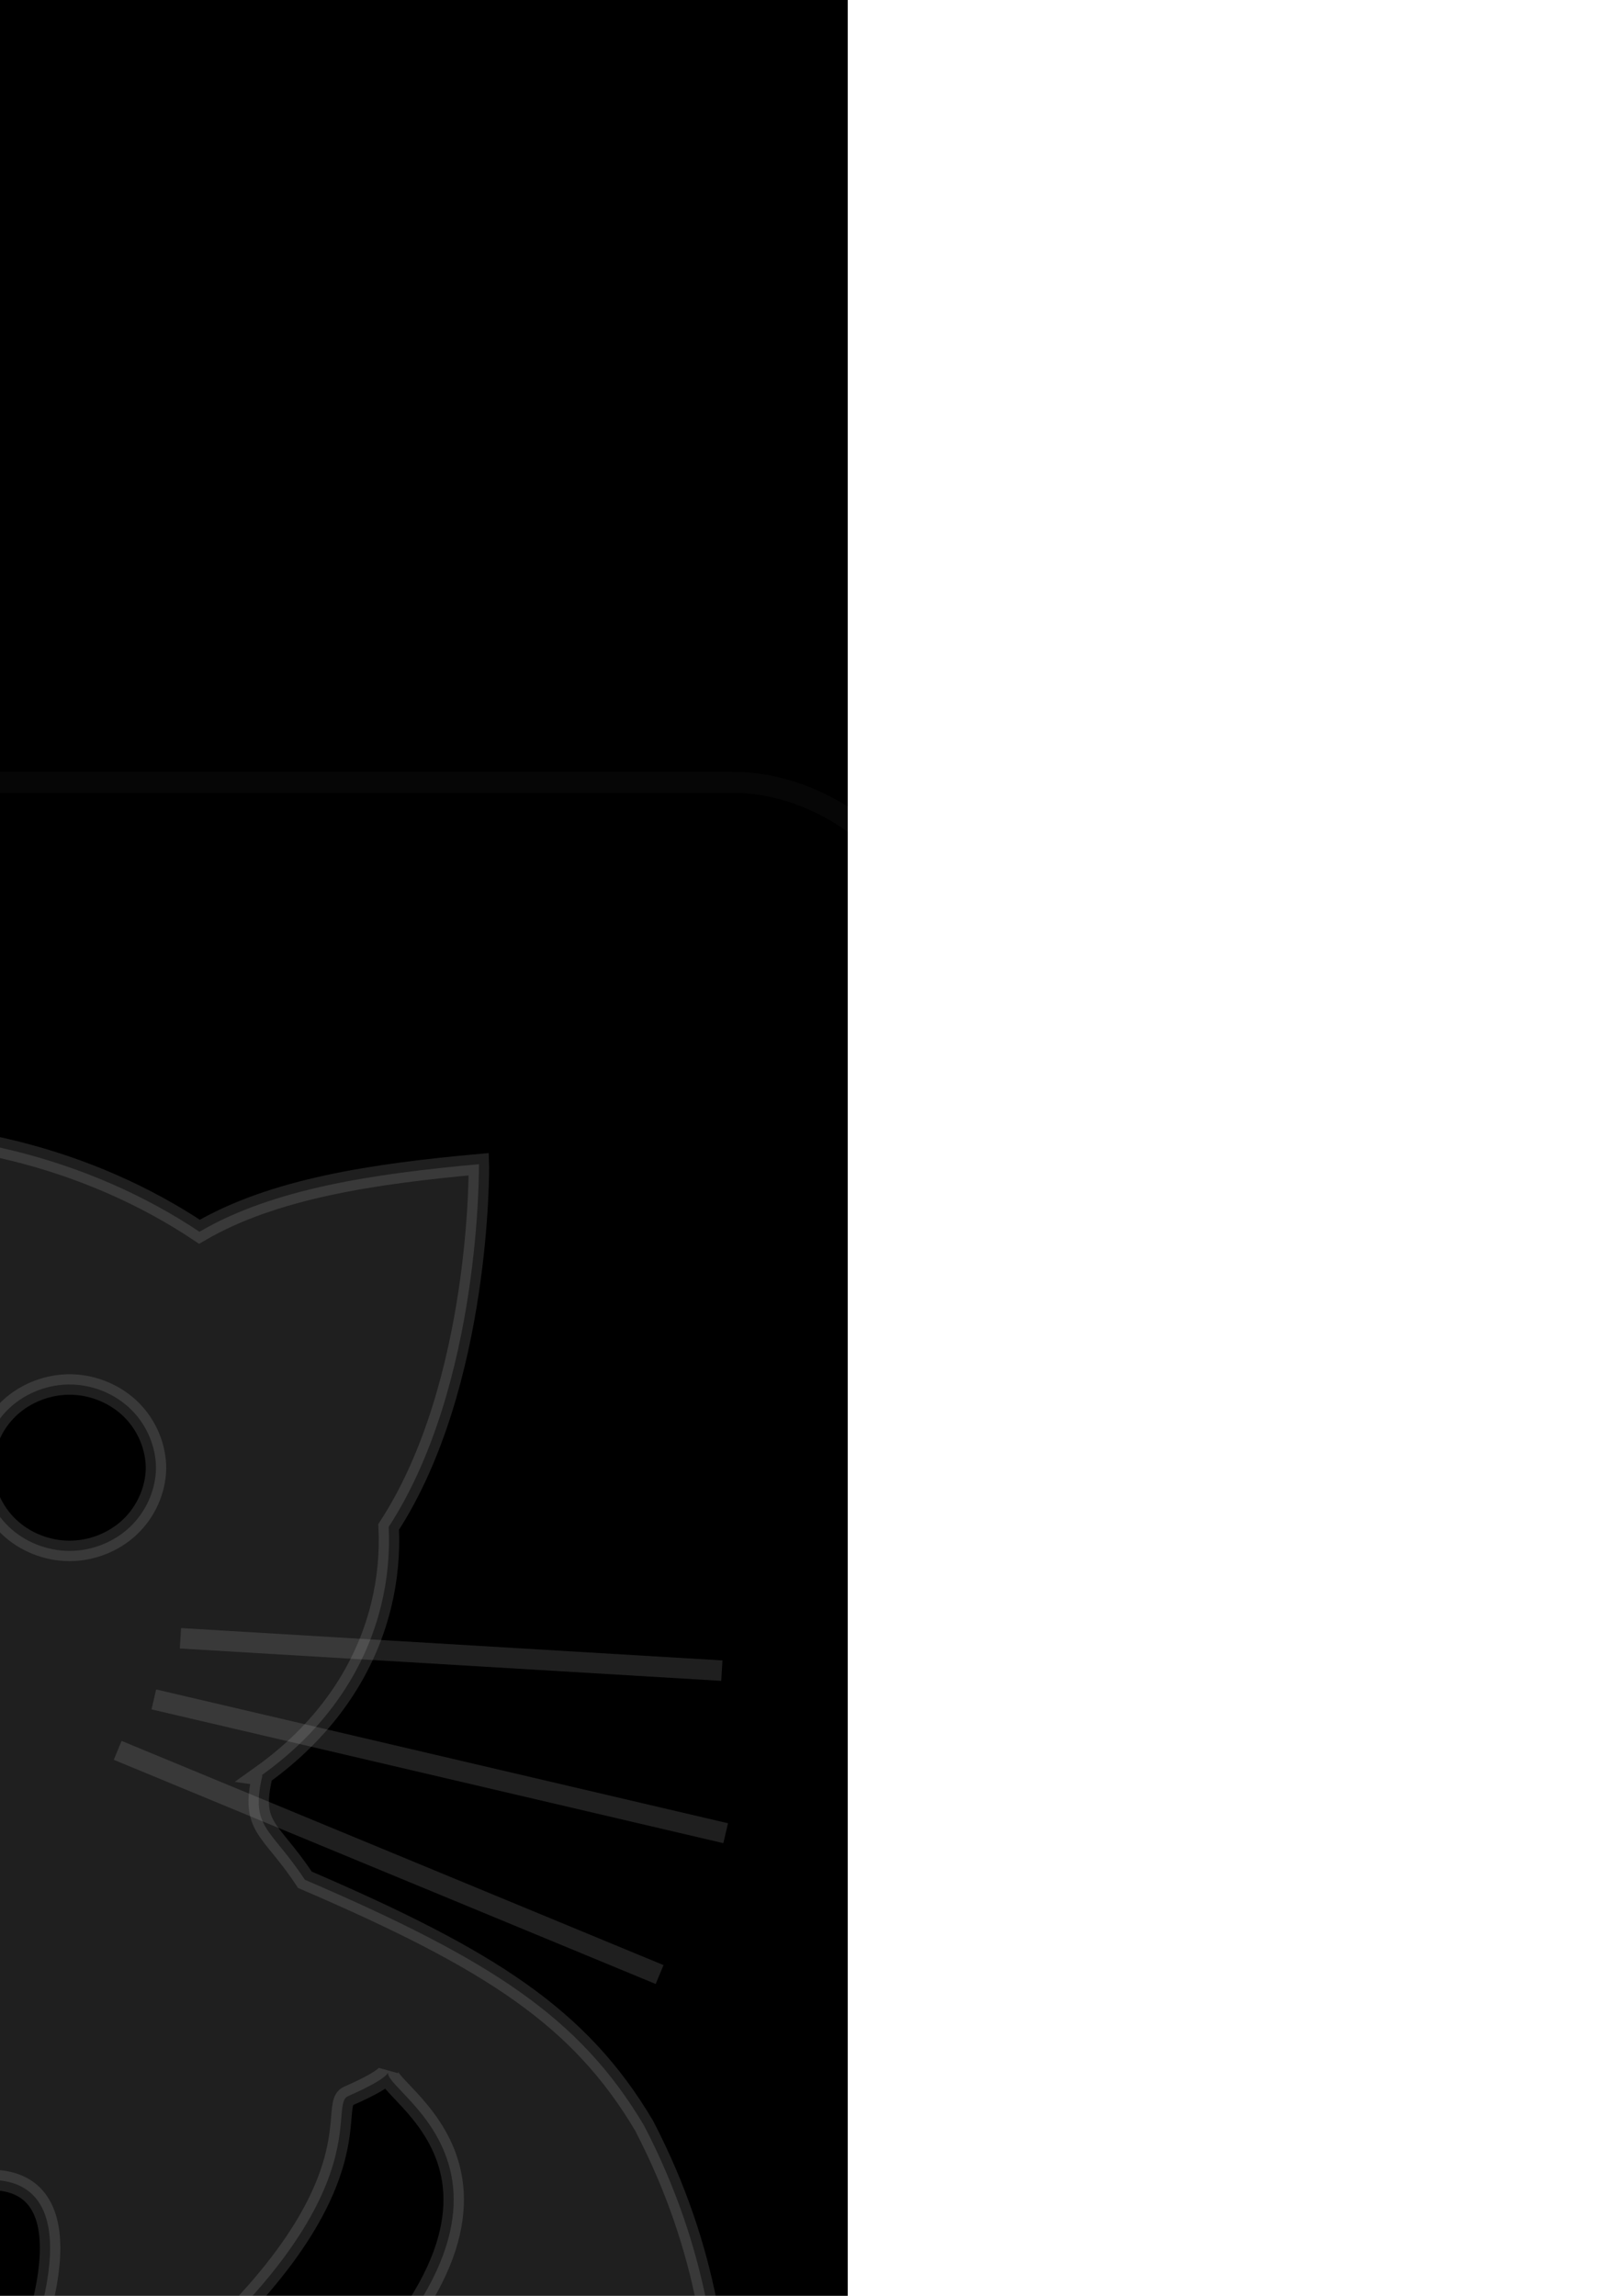 <?xml version="1.0" encoding="UTF-8" standalone="no"?>
<!-- Created with Inkscape (http://www.inkscape.org/) -->

<svg
   xmlns:dc="http://purl.org/dc/elements/1.1/"
   xmlns:cc="http://creativecommons.org/ns#"
   xmlns:rdf="http://www.w3.org/1999/02/22-rdf-syntax-ns#"
   xmlns:svg="http://www.w3.org/2000/svg"
   xmlns="http://www.w3.org/2000/svg"
   xmlns:sodipodi="http://sodipodi.sourceforge.net/DTD/sodipodi-0.dtd"
   xmlns:inkscape="http://www.inkscape.org/namespaces/inkscape"
   version="1.0"
   width="210mm"
   height="297mm"
   id="svg2"
   inkscape:version="0.48.1 "
   sodipodi:docname="ася.svg">
  <sodipodi:namedview
     pagecolor="#ffffff"
     bordercolor="#666666"
     borderopacity="1"
     objecttolerance="10"
     gridtolerance="10"
     guidetolerance="10"
     inkscape:pageopacity="0"
     inkscape:pageshadow="2"
     inkscape:window-width="1920"
     inkscape:window-height="1018"
     id="namedview18"
     showgrid="false"
     inkscape:zoom="0.27652078"
     inkscape:cx="1048.4378"
     inkscape:cy="501.51507"
     inkscape:window-x="-8"
     inkscape:window-y="-8"
     inkscape:window-maximized="1"
     inkscape:current-layer="svg2" />
  <defs
     id="defs5">
    <filter
       id="filter4173"
       inkscape:collect="always">
      <feGaussianBlur
         id="feGaussianBlur4175"
         stdDeviation="15.112"
         inkscape:collect="always" />
    </filter>
    <filter
       height="1.855"
       y="-0.428"
       width="1.149"
       x="-0.075"
       id="filter4169"
       inkscape:collect="always">
      <feGaussianBlur
         id="feGaussianBlur4171"
         stdDeviation="15.112"
         inkscape:collect="always" />
    </filter>
    <filter
       height="1.341"
       y="-0.17"
       width="1.809"
       x="-0.404"
       id="filter4165"
       inkscape:collect="always">
      <feGaussianBlur
         id="feGaussianBlur4167"
         stdDeviation="15.112"
         inkscape:collect="always" />
    </filter>
    <filter
       height="1.7"
       y="-0.35"
       width="2.93"
       x="-0.965"
       id="filter4161"
       inkscape:collect="always">
      <feGaussianBlur
         id="feGaussianBlur4163"
         stdDeviation="15.112"
         inkscape:collect="always" />
    </filter>
    <filter
       height="1.767"
       y="-0.384"
       width="13.738"
       x="-6.369"
       id="filter4157"
       inkscape:collect="always">
      <feGaussianBlur
         id="feGaussianBlur4159"
         stdDeviation="15.112"
         inkscape:collect="always" />
    </filter>
    <filter
       height="2.039"
       y="-0.519"
       width="1.245"
       x="-0.122"
       id="filter4153"
       inkscape:collect="always">
      <feGaussianBlur
         id="feGaussianBlur4155"
         stdDeviation="15.112"
         inkscape:collect="always" />
    </filter>
    <filter
       height="4.695"
       y="-1.848"
       width="1.247"
       x="-0.123"
       id="filter4149"
       inkscape:collect="always">
      <feGaussianBlur
         id="feGaussianBlur4151"
         stdDeviation="15.112"
         inkscape:collect="always" />
    </filter>
    <filter
       height="1.736"
       y="-0.368"
       width="1.276"
       x="-0.138"
       id="filter4145"
       inkscape:collect="always">
      <feGaussianBlur
         id="feGaussianBlur4147"
         stdDeviation="15.112"
         inkscape:collect="always" />
    </filter>
    <filter
       height="2.109"
       y="-0.554"
       width="1.259"
       x="-0.13"
       id="filter4141"
       inkscape:collect="always">
      <feGaussianBlur
         id="feGaussianBlur4143"
         stdDeviation="15.112"
         inkscape:collect="always" />
    </filter>
    <filter
       height="1.662"
       y="-0.331"
       width="1.274"
       x="-0.137"
       id="filter4137"
       inkscape:collect="always">
      <feGaussianBlur
         id="feGaussianBlur4139"
         stdDeviation="15.112"
         inkscape:collect="always" />
    </filter>
    <filter
       height="5.584"
       y="-2.292"
       width="1.274"
       x="-0.137"
       id="filter4133"
       inkscape:collect="always">
      <feGaussianBlur
         id="feGaussianBlur4135"
         stdDeviation="15.112"
         inkscape:collect="always" />
    </filter>
    <filter
       height="3.109"
       y="-1.054"
       width="2.617"
       x="-0.808"
       id="filter4129"
       inkscape:collect="always">
      <feGaussianBlur
         id="feGaussianBlur4131"
         stdDeviation="23.015"
         inkscape:collect="always" />
    </filter>
    <filter
       height="3.109"
       y="-1.054"
       width="2.617"
       x="-0.808"
       id="filter4125"
       inkscape:collect="always">
      <feGaussianBlur
         id="feGaussianBlur4127"
         stdDeviation="23.015"
         inkscape:collect="always" />
    </filter>
    <filter
       id="filter4044"
       inkscape:collect="always">
      <feGaussianBlur
         id="feGaussianBlur4046"
         stdDeviation="17.001"
         inkscape:collect="always" />
    </filter>
    <filter
       color-interpolation-filters="sRGB"
       id="filter4044-1"
       inkscape:collect="always">
      <feGaussianBlur
         id="feGaussianBlur4046-7"
         stdDeviation="17.001"
         inkscape:collect="always" />
    </filter>
    <filter
       color-interpolation-filters="sRGB"
       id="filter4173-4"
       inkscape:collect="always">
      <feGaussianBlur
         id="feGaussianBlur4175-0"
         stdDeviation="15.112"
         inkscape:collect="always" />
    </filter>
    <filter
       color-interpolation-filters="sRGB"
       height="1.855"
       y="-0.428"
       width="1.149"
       x="-0.075"
       id="filter4169-9"
       inkscape:collect="always">
      <feGaussianBlur
         id="feGaussianBlur4171-4"
         stdDeviation="15.112"
         inkscape:collect="always" />
    </filter>
    <filter
       color-interpolation-filters="sRGB"
       height="1.341"
       y="-0.17"
       width="1.809"
       x="-0.404"
       id="filter4165-8"
       inkscape:collect="always">
      <feGaussianBlur
         id="feGaussianBlur4167-8"
         stdDeviation="15.112"
         inkscape:collect="always" />
    </filter>
    <filter
       color-interpolation-filters="sRGB"
       height="1.7"
       y="-0.35"
       width="2.93"
       x="-0.965"
       id="filter4161-2"
       inkscape:collect="always">
      <feGaussianBlur
         id="feGaussianBlur4163-4"
         stdDeviation="15.112"
         inkscape:collect="always" />
    </filter>
    <filter
       color-interpolation-filters="sRGB"
       height="1.767"
       y="-0.384"
       width="13.738"
       x="-6.369"
       id="filter4157-5"
       inkscape:collect="always">
      <feGaussianBlur
         id="feGaussianBlur4159-5"
         stdDeviation="15.112"
         inkscape:collect="always" />
    </filter>
    <filter
       color-interpolation-filters="sRGB"
       height="2.039"
       y="-0.519"
       width="1.245"
       x="-0.122"
       id="filter4153-1"
       inkscape:collect="always">
      <feGaussianBlur
         id="feGaussianBlur4155-7"
         stdDeviation="15.112"
         inkscape:collect="always" />
    </filter>
    <filter
       color-interpolation-filters="sRGB"
       height="4.695"
       y="-1.848"
       width="1.247"
       x="-0.123"
       id="filter4149-1"
       inkscape:collect="always">
      <feGaussianBlur
         id="feGaussianBlur4151-1"
         stdDeviation="15.112"
         inkscape:collect="always" />
    </filter>
    <filter
       color-interpolation-filters="sRGB"
       height="1.736"
       y="-0.368"
       width="1.276"
       x="-0.138"
       id="filter4145-5"
       inkscape:collect="always">
      <feGaussianBlur
         id="feGaussianBlur4147-2"
         stdDeviation="15.112"
         inkscape:collect="always" />
    </filter>
    <filter
       color-interpolation-filters="sRGB"
       height="2.109"
       y="-0.554"
       width="1.259"
       x="-0.13"
       id="filter4141-7"
       inkscape:collect="always">
      <feGaussianBlur
         id="feGaussianBlur4143-6"
         stdDeviation="15.112"
         inkscape:collect="always" />
    </filter>
    <filter
       color-interpolation-filters="sRGB"
       height="1.662"
       y="-0.331"
       width="1.274"
       x="-0.137"
       id="filter4137-1"
       inkscape:collect="always">
      <feGaussianBlur
         id="feGaussianBlur4139-4"
         stdDeviation="15.112"
         inkscape:collect="always" />
    </filter>
    <filter
       color-interpolation-filters="sRGB"
       height="5.584"
       y="-2.292"
       width="1.274"
       x="-0.137"
       id="filter4133-2"
       inkscape:collect="always">
      <feGaussianBlur
         id="feGaussianBlur4135-3"
         stdDeviation="15.112"
         inkscape:collect="always" />
    </filter>
    <filter
       color-interpolation-filters="sRGB"
       height="3.109"
       y="-1.054"
       width="2.617"
       x="-0.808"
       id="filter4129-2"
       inkscape:collect="always">
      <feGaussianBlur
         id="feGaussianBlur4131-2"
         stdDeviation="23.015"
         inkscape:collect="always" />
    </filter>
    <filter
       color-interpolation-filters="sRGB"
       height="3.109"
       y="-1.054"
       width="2.617"
       x="-0.808"
       id="filter4125-1"
       inkscape:collect="always">
      <feGaussianBlur
         id="feGaussianBlur4127-6"
         stdDeviation="23.015"
         inkscape:collect="always" />
    </filter>
  </defs>
  <g
     id="g3972-8"
     transform="translate(-2294.147,-19.422)">
    <rect
       inkscape:export-ydpi="5.6816792"
       inkscape:export-xdpi="5.6816792"
       inkscape:export-filename="D:\studyworkspace\Asia\res\drawable\asia_logo_60px.png"
       y="-197.219"
       x="946.554"
       height="1409.701"
       width="1762.166"
       id="rect2997-7-5"
       style="fill:#000000;fill-opacity:1;stroke:none" />
    <g
       inkscape:export-ydpi="2.7522662"
       inkscape:export-xdpi="2.7522662"
       inkscape:export-filename="D:\studyworkspace\Asia\res\drawable\asia_tray_32.png"
       style="filter:url(#filter4044-1)"
       id="g3842-4-7"
       transform="translate(1.083,-1.224)">
      <path
         inkscape:connector-curvature="0"
         style="fill:#ffffff;fill-opacity:0;fill-rule:evenodd;stroke:#ffffff;stroke-width:29.897;stroke-linecap:butt;stroke-linejoin:miter;stroke-miterlimit:4;stroke-opacity:1;stroke-dasharray:none"
         id="path2382-8-6"
         d="m 1350.044,128.915 c -0.42,0.736 -51.554,96.309 -42.719,179.375 -6.634,11.228 -11.665,23.378 -14.844,36.344 -13.432,54.782 9.15,111.917 55.031,155.719 l -5.5,-0.594 c -22.162,17.753 -27.18,34.331 -31.906,59.25 -8.796,25.457 -9.365,42.079 -13.656,68.312 2.177,40.443 6.703,71.627 15.938,88.844 15.837,30.66 16.109,46.006 34.188,77.438 11.314,18.148 15.971,29.669 9.094,29.625 l 2.281,20.5 c -17.685,-4.239 -36.019,-9.761 -47.844,-2.281 -28.701,7.82 -38.702,20.305 -43.281,34.156 -14.509,33.25 -13.361,57.798 18.25,79.75 26.33,23.448 64.809,38.762 109.312,50.094 84.433,22.784 160.684,29.647 239.188,22.781 75.928,6.361 154.135,-7.125 230.062,-54.656 36.848,-39.049 35.087,-67.98 37.609,-108.404 -0.9,-41.573 -5.657,-96.005 -37.741,-157.727 -31.435,-52.946 -74.78,-81.019 -165.88,-120.217 -17.079,-25.816 -26.823,-25.181 -20.77,-50.996 l -0.438,-0.062 c 29.218,-20.843 50.187,-49.159 58.5,-83.062 3.126,-12.748 4.303,-25.599 3.688,-38.406 45.272,-69.605 44.157,-176.502 44.125,-177.344 -51.368,4.683 -100.425,11.849 -136.656,33.031 -26.258,-17.525 -57.107,-31.308 -91.156,-39.656 -33.53,-8.221 -66.68,-10.301 -97.656,-7.125 -22.032,-36.525 -62.967,-66.212 -107.219,-94.688 z" />
      <path
         inkscape:connector-curvature="0"
         style="fill:#000000;fill-opacity:0;fill-rule:evenodd;stroke:#ffffff;stroke-width:20.928;stroke-linecap:butt;stroke-linejoin:miter;stroke-miterlimit:4;stroke-opacity:1;stroke-dasharray:none"
         id="path3165-8-1"
         d="m 1356.815,843.725 c 30.371,17.025 59.603,30.079 91.114,39.862 79.123,22.946 73.061,19.273 108.197,28.473 75.525,11.45 87.374,10.719 127.559,14.806 44.008,1.868 87.9,3.619 123.003,-3.417 13.445,-3.037 26.025,-6.074 36.445,-9.111" />
      <path
         inkscape:connector-curvature="0"
         style="fill:#000000;fill-opacity:0;fill-rule:evenodd;stroke:#ffffff;stroke-width:20.928;stroke-linecap:butt;stroke-linejoin:miter;stroke-miterlimit:4;stroke-opacity:1;stroke-dasharray:none"
         id="path3167-0-8"
         d="m 1706.463,707.054 c 5.345,22.049 7.172,40.581 3.417,53.529 6.07,4.877 -4.944,36.518 -35.306,80.863 -15.945,23.105 -31.89,49.09 -47.835,75.169 l -4.556,3.417" />
      <path
         inkscape:connector-curvature="0"
         style="fill:#000000;fill-opacity:0;fill-rule:evenodd;stroke:#ffffff;stroke-width:20.928;stroke-linecap:butt;stroke-linejoin:miter;stroke-miterlimit:4;stroke-opacity:1;stroke-dasharray:none"
         id="path3169-4-9"
         d="m 1552.709,797.029 c -3.09,21.803 -9.074,43.867 -18.223,62.641 -6.074,19.114 -13.287,36.639 -19.362,41.001" />
      <path
         inkscape:connector-curvature="0"
         style="fill:#000000;fill-opacity:0;fill-rule:evenodd;stroke:#ffffff;stroke-width:20.928;stroke-linecap:butt;stroke-linejoin:miter;stroke-miterlimit:4;stroke-opacity:1;stroke-dasharray:none"
         id="path3171-2-2"
         d="m 1467.29,794.751 c 5.159,21.863 3.186,46.845 2.278,62.641 l 3.417,31.89" />
      <path
         inkscape:connector-curvature="0"
         style="fill:#ffffff;fill-opacity:1;fill-rule:evenodd;stroke:#ffffff;stroke-width:11.664;stroke-linecap:butt;stroke-linejoin:miter;stroke-miterlimit:4;stroke-opacity:1;stroke-dasharray:none"
         id="path3187-4-7"
         d="M 1363.823,453.25 1067.355,383.426" />
      <path
         inkscape:connector-curvature="0"
         style="fill:#ffffff;fill-opacity:1;fill-rule:evenodd;stroke:#ffffff;stroke-width:11.733;stroke-linecap:butt;stroke-linejoin:miter;stroke-miterlimit:4;stroke-opacity:1;stroke-dasharray:none"
         id="path3189-7-9"
         d="M 1362.643,479.404 1068.534,459.775" />
      <path
         inkscape:connector-curvature="0"
         style="fill:#ffffff;fill-opacity:1;fill-rule:evenodd;stroke:#ffffff;stroke-width:11.445;stroke-linecap:butt;stroke-linejoin:miter;stroke-miterlimit:4;stroke-opacity:1;stroke-dasharray:none"
         id="path3191-0-5"
         d="M 1361.796,416.372 1098.993,317.802" />
      <path
         inkscape:connector-curvature="0"
         style="fill:#ffffff;fill-opacity:1;fill-rule:evenodd;stroke:#ffffff;stroke-width:11.345;stroke-linecap:butt;stroke-linejoin:miter;stroke-miterlimit:4;stroke-opacity:1;stroke-dasharray:none"
         id="path3205-4-4"
         d="m 1623.752,499.03 279.647,65.418" />
      <path
         inkscape:connector-curvature="0"
         style="fill:#ffffff;fill-opacity:1;fill-rule:evenodd;stroke:#ffffff;stroke-width:11.451;stroke-linecap:butt;stroke-linejoin:miter;stroke-miterlimit:4;stroke-opacity:1;stroke-dasharray:none"
         id="path3207-5-3"
         d="m 1606.07,523.929 265.02,109.625" />
      <path
         inkscape:connector-curvature="0"
         style="fill:#ffffff;fill-opacity:1;fill-rule:evenodd;stroke:#ffffff;stroke-width:11.401;stroke-linecap:butt;stroke-linejoin:miter;stroke-miterlimit:4;stroke-opacity:1;stroke-dasharray:none"
         id="path3209-4-1"
         d="m 1636.76,469.139 264.77,15.826" />
      <path
         d="m 263.091,329.148 a 34.168,26.195 0 1 1 -68.335,0 34.168,26.195 0 1 1 68.335,0 z"
         transform="matrix(0.583,0,0,0.739,1304.709,120.956)"
         id="path3183-3-2"
         style="fill:#ffffff;fill-opacity:1;stroke-width:1404.53;stroke-miterlimit:4;stroke-dasharray:none"
         inkscape:export-filename="D:\studyworkspace\Asia\res\drawable\asia_logo_60px.png"
         inkscape:export-xdpi="5.6816792"
         inkscape:export-ydpi="5.6816792"
         inkscape:connector-curvature="0" />
      <path
         d="m 263.091,329.148 a 34.168,26.195 0 1 1 -68.335,0 34.168,26.195 0 1 1 68.335,0 z"
         transform="matrix(0.583,0,0,0.739,1441.949,150.568)"
         id="path3185-9-3"
         style="fill:#ffffff;fill-opacity:1;stroke-width:1404.53;stroke-miterlimit:4;stroke-dasharray:none"
         inkscape:export-filename="D:\studyworkspace\Asia\res\drawable\asia_logo_60px.png"
         inkscape:export-xdpi="5.6816792"
         inkscape:export-ydpi="5.6816792"
         inkscape:connector-curvature="0" />
    </g>
    <path
       inkscape:export-ydpi="2.7522662"
       inkscape:export-xdpi="2.7522662"
       inkscape:export-filename="D:\studyworkspace\Asia\res\drawable\asia_tray_32.png"
       transform="translate(3.5916015e-6,-3.1235231e-6)"
       d="m 1350.044,128.915 c -0.42,0.736 -51.554,96.309 -42.719,179.375 -6.634,11.228 -11.665,23.378 -14.844,36.344 -13.432,54.782 9.15,111.917 55.031,155.719 l -5.5,-0.594 c -22.162,17.753 -27.18,34.331 -31.906,59.25 -8.796,25.457 -9.365,42.079 -13.656,68.312 2.177,40.443 6.703,71.627 15.938,88.844 15.837,30.66 16.109,46.006 34.188,77.438 11.314,18.148 15.971,29.669 9.094,29.625 l 2.281,20.5 c -17.685,-4.239 -36.019,-9.761 -47.844,-2.281 -28.701,7.82 -38.702,20.305 -43.281,34.156 -14.509,33.25 -13.361,57.798 18.25,79.75 26.33,23.448 64.809,38.762 109.312,50.094 84.433,22.784 160.684,29.647 239.188,22.781 75.928,6.361 154.135,-7.125 230.062,-54.656 36.848,-39.049 35.087,-67.98 37.609,-108.404 -0.9,-41.573 -5.657,-96.005 -37.741,-157.727 -31.435,-52.946 -74.78,-81.019 -165.88,-120.217 -17.079,-25.816 -26.823,-25.181 -20.77,-50.996 l -0.438,-0.062 c 29.218,-20.843 50.187,-49.159 58.5,-83.062 3.126,-12.748 4.303,-25.599 3.688,-38.406 45.272,-69.605 44.157,-176.502 44.125,-177.344 -51.368,4.683 -100.425,11.849 -136.656,33.031 -26.258,-17.525 -57.107,-31.308 -91.156,-39.656 -33.53,-8.221 -66.68,-10.301 -97.656,-7.125 -22.032,-36.525 -62.967,-66.212 -107.219,-94.688 z"
       id="path2382-7-3"
       style="fill:#ffffff;fill-opacity:0;fill-rule:evenodd;stroke:#ffffff;stroke-width:59.793;stroke-linecap:butt;stroke-linejoin:miter;stroke-miterlimit:4;stroke-opacity:1;stroke-dasharray:none;filter:url(#filter4173-4)"
       inkscape:connector-curvature="0" />
    <path
       inkscape:export-ydpi="2.7522662"
       inkscape:export-xdpi="2.7522662"
       inkscape:export-filename="D:\studyworkspace\Asia\res\drawable\asia_tray_32.png"
       transform="translate(3.5916015e-6,-3.1235231e-6)"
       d="m 1356.815,843.725 c 30.371,17.025 59.603,30.079 91.114,39.862 79.123,22.946 73.061,19.273 108.197,28.473 75.525,11.45 87.374,10.719 127.559,14.806 44.008,1.868 87.9,3.619 123.003,-3.417 13.445,-3.037 26.025,-6.074 36.445,-9.111"
       id="path3165-4"
       style="fill:#000000;fill-opacity:0;fill-rule:evenodd;stroke:#ffffff;stroke-width:41.855;stroke-linecap:butt;stroke-linejoin:miter;stroke-miterlimit:4;stroke-opacity:1;stroke-dasharray:none;filter:url(#filter4169-9)"
       inkscape:connector-curvature="0" />
    <path
       inkscape:export-ydpi="2.7522662"
       inkscape:export-xdpi="2.7522662"
       inkscape:export-filename="D:\studyworkspace\Asia\res\drawable\asia_tray_32.png"
       transform="translate(3.5916015e-6,-3.1235231e-6)"
       d="m 1706.463,707.054 c 5.345,22.049 7.172,40.581 3.417,53.529 6.07,4.877 -4.944,36.518 -35.306,80.863 -15.945,23.105 -31.89,49.09 -47.835,75.169 l -4.556,3.417"
       id="path3167-1"
       style="fill:#000000;fill-opacity:0;fill-rule:evenodd;stroke:#ffffff;stroke-width:41.855;stroke-linecap:butt;stroke-linejoin:miter;stroke-miterlimit:4;stroke-opacity:1;stroke-dasharray:none;filter:url(#filter4165-8)"
       inkscape:connector-curvature="0" />
    <path
       inkscape:export-ydpi="2.7522662"
       inkscape:export-xdpi="2.7522662"
       inkscape:export-filename="D:\studyworkspace\Asia\res\drawable\asia_tray_32.png"
       transform="translate(3.5916015e-6,-3.1235231e-6)"
       d="m 1552.709,797.029 c -3.09,21.803 -9.074,43.867 -18.223,62.641 -6.074,19.114 -13.287,36.639 -19.362,41.001"
       id="path3169-13"
       style="fill:#000000;fill-opacity:0;fill-rule:evenodd;stroke:#ffffff;stroke-width:41.855;stroke-linecap:butt;stroke-linejoin:miter;stroke-miterlimit:4;stroke-opacity:1;stroke-dasharray:none;filter:url(#filter4161-2)"
       inkscape:connector-curvature="0" />
    <path
       inkscape:export-ydpi="2.7522662"
       inkscape:export-xdpi="2.7522662"
       inkscape:export-filename="D:\studyworkspace\Asia\res\drawable\asia_tray_32.png"
       transform="translate(3.5916015e-6,-3.1235231e-6)"
       d="m 1467.29,794.751 c 5.159,21.863 3.186,46.845 2.278,62.641 l 3.417,31.89"
       id="path3171-8"
       style="fill:#000000;fill-opacity:0;fill-rule:evenodd;stroke:#ffffff;stroke-width:41.855;stroke-linecap:butt;stroke-linejoin:miter;stroke-miterlimit:4;stroke-opacity:1;stroke-dasharray:none;filter:url(#filter4157-5)"
       inkscape:connector-curvature="0" />
    <path
       inkscape:export-ydpi="2.7522662"
       inkscape:export-xdpi="2.7522662"
       inkscape:export-filename="D:\studyworkspace\Asia\res\drawable\asia_tray_32.png"
       transform="translate(3.5916015e-6,-3.1235231e-6)"
       d="M 1363.823,453.25 1067.355,383.426"
       id="path3187-9-7"
       style="fill:#ffffff;fill-opacity:1;fill-rule:evenodd;stroke:#ffffff;stroke-width:23.328;stroke-linecap:butt;stroke-linejoin:miter;stroke-miterlimit:4;stroke-opacity:1;stroke-dasharray:none;filter:url(#filter4153-1)"
       inkscape:connector-curvature="0" />
    <path
       inkscape:export-ydpi="2.7522662"
       inkscape:export-xdpi="2.7522662"
       inkscape:export-filename="D:\studyworkspace\Asia\res\drawable\asia_tray_32.png"
       transform="translate(3.5916015e-6,-3.1235231e-6)"
       d="M 1362.643,479.404 1068.534,459.775"
       id="path3189-3-4"
       style="fill:#ffffff;fill-opacity:1;fill-rule:evenodd;stroke:#ffffff;stroke-width:23.465;stroke-linecap:butt;stroke-linejoin:miter;stroke-miterlimit:4;stroke-opacity:1;stroke-dasharray:none;filter:url(#filter4149-1)"
       inkscape:connector-curvature="0" />
    <path
       inkscape:export-ydpi="2.7522662"
       inkscape:export-xdpi="2.7522662"
       inkscape:export-filename="D:\studyworkspace\Asia\res\drawable\asia_tray_32.png"
       transform="translate(3.5916015e-6,-3.1235231e-6)"
       d="M 1361.796,416.372 1098.993,317.802"
       id="path3191-31-2"
       style="fill:#ffffff;fill-opacity:1;fill-rule:evenodd;stroke:#ffffff;stroke-width:22.889;stroke-linecap:butt;stroke-linejoin:miter;stroke-miterlimit:4;stroke-opacity:1;stroke-dasharray:none;filter:url(#filter4145-5)"
       inkscape:connector-curvature="0" />
    <path
       inkscape:export-ydpi="2.7522662"
       inkscape:export-xdpi="2.7522662"
       inkscape:export-filename="D:\studyworkspace\Asia\res\drawable\asia_tray_32.png"
       transform="translate(3.5916015e-6,-3.1235231e-6)"
       d="m 1623.752,499.03 279.647,65.418"
       id="path3205-2-7"
       style="fill:#ffffff;fill-opacity:1;fill-rule:evenodd;stroke:#ffffff;stroke-width:22.69;stroke-linecap:butt;stroke-linejoin:miter;stroke-miterlimit:4;stroke-opacity:1;stroke-dasharray:none;filter:url(#filter4141-7)"
       inkscape:connector-curvature="0" />
    <path
       inkscape:export-ydpi="2.7522662"
       inkscape:export-xdpi="2.7522662"
       inkscape:export-filename="D:\studyworkspace\Asia\res\drawable\asia_tray_32.png"
       transform="translate(3.5916015e-6,-3.1235231e-6)"
       d="m 1606.07,523.929 265.02,109.625"
       id="path3207-6-7"
       style="fill:#ffffff;fill-opacity:1;fill-rule:evenodd;stroke:#ffffff;stroke-width:22.903;stroke-linecap:butt;stroke-linejoin:miter;stroke-miterlimit:4;stroke-opacity:1;stroke-dasharray:none;filter:url(#filter4137-1)"
       inkscape:connector-curvature="0" />
    <path
       inkscape:export-ydpi="2.7522662"
       inkscape:export-xdpi="2.7522662"
       inkscape:export-filename="D:\studyworkspace\Asia\res\drawable\asia_tray_32.png"
       transform="translate(3.5916015e-6,-3.1235231e-6)"
       d="m 1636.76,469.139 264.77,15.826"
       id="path3209-1-9"
       style="fill:#ffffff;fill-opacity:1;fill-rule:evenodd;stroke:#ffffff;stroke-width:22.803;stroke-linecap:butt;stroke-linejoin:miter;stroke-miterlimit:4;stroke-opacity:1;stroke-dasharray:none;filter:url(#filter4133-2)"
       inkscape:connector-curvature="0" />
    <path
       inkscape:export-ydpi="2.7522662"
       inkscape:export-xdpi="2.7522662"
       inkscape:export-filename="D:\studyworkspace\Asia\res\drawable\asia_tray_32.png"
       style="fill:#ffffff;fill-opacity:1;stroke-width:6515.13;stroke-miterlimit:4;stroke-dasharray:none;filter:url(#filter4129-2)"
       id="path3183-31"
       transform="matrix(0.583,0,0,0.739,1304.709,120.956)"
       d="m 263.091,329.148 a 34.168,26.195 0 1 1 -68.335,0 34.168,26.195 0 1 1 68.335,0 z"
       inkscape:connector-curvature="0" />
    <path
       inkscape:export-ydpi="2.7522662"
       inkscape:export-xdpi="2.7522662"
       inkscape:export-filename="D:\studyworkspace\Asia\res\drawable\asia_tray_32.png"
       style="fill:#ffffff;fill-opacity:1;stroke-width:6515.13;stroke-miterlimit:4;stroke-dasharray:none;filter:url(#filter4125-1)"
       id="path3185-98"
       transform="matrix(0.583,0,0,0.739,1441.949,150.568)"
       d="m 263.091,329.148 a 34.168,26.195 0 1 1 -68.335,0 34.168,26.195 0 1 1 68.335,0 z"
       inkscape:connector-curvature="0" />
    <g
       inkscape:export-ydpi="2.7522662"
       inkscape:export-xdpi="2.7522662"
       inkscape:export-filename="D:\studyworkspace\Asia\res\drawable\asia_tray_32.png"
       transform="translate(292.926,198.9)"
       id="g4024-6">
      <g
         id="g5811-5"
         transform="translate(-296.106,-202.049)">
        <path
           inkscape:connector-curvature="0"
           d="m 1350.044,128.915 c -0.42,0.736 -51.554,96.309 -42.719,179.375 -6.634,11.228 -11.665,23.378 -14.844,36.344 -13.432,54.782 9.15,111.917 55.031,155.719 l -5.5,-0.594 c -22.162,17.753 -27.18,34.331 -31.906,59.25 -8.796,25.457 -9.365,42.079 -13.656,68.312 2.177,40.443 6.703,71.627 15.938,88.844 15.837,30.66 16.109,46.006 34.188,77.438 11.314,18.148 15.971,29.669 9.094,29.625 l 2.281,20.5 c -17.685,-4.239 -36.019,-9.761 -47.844,-2.281 -28.701,7.82 -38.702,20.305 -43.281,34.156 -14.509,33.25 -13.361,57.798 18.25,79.75 26.33,23.448 64.809,38.762 109.312,50.094 84.433,22.784 160.684,29.647 239.188,22.781 75.928,6.361 154.135,-7.125 230.062,-54.656 36.848,-39.049 35.087,-67.98 37.609,-108.404 -0.9,-41.573 -5.657,-96.005 -37.741,-157.727 -31.435,-52.946 -74.78,-81.019 -165.88,-120.217 -17.079,-25.816 -26.823,-25.181 -20.77,-50.996 l -0.438,-0.062 c 29.218,-20.843 50.187,-49.159 58.5,-83.062 3.126,-12.748 4.303,-25.599 3.688,-38.406 45.272,-69.605 44.157,-176.502 44.125,-177.344 -51.368,4.683 -100.425,11.849 -136.656,33.031 -26.258,-17.525 -57.107,-31.308 -91.156,-39.656 -33.53,-8.221 -66.68,-10.301 -97.656,-7.125 -22.032,-36.525 -62.967,-66.212 -107.219,-94.688 z"
           id="path2382-5-0"
           style="fill:#ffffff;fill-opacity:1;fill-rule:evenodd;stroke:#000000;stroke-width:35.433;stroke-linecap:butt;stroke-linejoin:miter;stroke-miterlimit:4;stroke-opacity:1;stroke-dasharray:none" />
        <path
           inkscape:connector-curvature="0"
           d="m 1356.815,843.725 c 30.371,17.025 59.603,30.079 91.114,39.862 79.123,22.946 73.061,19.273 108.197,28.473 75.525,11.45 87.374,10.719 127.559,14.806 44.008,1.868 87.9,3.619 123.003,-3.417 13.445,-3.037 26.025,-6.074 36.445,-9.111"
           id="path3165-7-2"
           style="fill:#ffffff;fill-opacity:1;fill-rule:evenodd;stroke:#000000;stroke-width:24.803;stroke-linecap:butt;stroke-linejoin:miter;stroke-miterlimit:4;stroke-opacity:1;stroke-dasharray:none" />
        <path
           inkscape:connector-curvature="0"
           d="m 1706.463,707.054 c 5.345,22.049 7.172,40.581 3.417,53.529 6.07,4.877 -4.944,36.518 -35.306,80.863 -15.945,23.105 -31.89,49.09 -47.835,75.169 l -4.556,3.417"
           id="path3167-9-8"
           style="fill:#ffffff;fill-opacity:1;fill-rule:evenodd;stroke:#000000;stroke-width:24.803;stroke-linecap:butt;stroke-linejoin:miter;stroke-miterlimit:4;stroke-opacity:1;stroke-dasharray:none" />
        <path
           inkscape:connector-curvature="0"
           d="m 1552.709,797.029 c -3.09,21.803 -9.074,43.867 -18.223,62.641 -6.074,19.114 -13.287,36.639 -19.362,41.001"
           id="path3169-1-6"
           style="fill:#ffffff;fill-opacity:1;fill-rule:evenodd;stroke:#000000;stroke-width:24.803;stroke-linecap:butt;stroke-linejoin:miter;stroke-miterlimit:4;stroke-opacity:1;stroke-dasharray:none" />
        <path
           inkscape:connector-curvature="0"
           d="m 1467.29,794.751 c 5.159,21.863 3.186,46.845 2.278,62.641 l 3.417,31.89"
           id="path3171-22-0"
           style="fill:#ffffff;fill-opacity:1;fill-rule:evenodd;stroke:#000000;stroke-width:24.803;stroke-linecap:butt;stroke-linejoin:miter;stroke-miterlimit:4;stroke-opacity:1;stroke-dasharray:none" />
        <path
           inkscape:connector-curvature="0"
           d="M 1363.823,453.25 1067.355,383.426"
           id="path3187-6-2"
           style="fill:#ffffff;fill-opacity:1;fill-rule:evenodd;stroke:#000000;stroke-width:13.824;stroke-linecap:butt;stroke-linejoin:miter;stroke-miterlimit:4;stroke-opacity:1;stroke-dasharray:none" />
        <path
           inkscape:connector-curvature="0"
           d="M 1362.643,479.404 1068.534,459.775"
           id="path3189-2-4"
           style="fill:#ffffff;fill-opacity:1;fill-rule:evenodd;stroke:#000000;stroke-width:13.905;stroke-linecap:butt;stroke-linejoin:miter;stroke-miterlimit:4;stroke-opacity:1;stroke-dasharray:none" />
        <path
           inkscape:connector-curvature="0"
           d="M 1361.796,416.372 1098.993,317.802"
           id="path3191-3-8"
           style="fill:#ffffff;fill-opacity:1;fill-rule:evenodd;stroke:#000000;stroke-width:13.564;stroke-linecap:butt;stroke-linejoin:miter;stroke-miterlimit:4;stroke-opacity:1;stroke-dasharray:none" />
        <path
           inkscape:connector-curvature="0"
           d="m 1623.752,499.03 279.647,65.418"
           id="path3205-7-6"
           style="fill:#ffffff;fill-opacity:1;fill-rule:evenodd;stroke:#000000;stroke-width:13.446;stroke-linecap:butt;stroke-linejoin:miter;stroke-miterlimit:4;stroke-opacity:1;stroke-dasharray:none" />
        <path
           inkscape:connector-curvature="0"
           d="m 1606.07,523.929 265.02,109.625"
           id="path3207-58-5"
           style="fill:#ffffff;fill-opacity:1;fill-rule:evenodd;stroke:#000000;stroke-width:13.572;stroke-linecap:butt;stroke-linejoin:miter;stroke-miterlimit:4;stroke-opacity:1;stroke-dasharray:none" />
        <path
           inkscape:connector-curvature="0"
           d="m 1636.76,469.139 264.77,15.826"
           id="path3209-3-0"
           style="fill:#ffffff;fill-opacity:1;fill-rule:evenodd;stroke:#000000;stroke-width:13.513;stroke-linecap:butt;stroke-linejoin:miter;stroke-miterlimit:4;stroke-opacity:1;stroke-dasharray:none" />
      </g>
      <path
         inkscape:connector-curvature="0"
         d="m 1162.073,162.191 a 19.931,19.362 0 0 1 -39.862,0 19.931,19.362 0 1 1 39.862,0 z"
         id="path3183-2-9"
         style="fill:#000000;fill-opacity:1;stroke-width:24.803;stroke-miterlimit:4;stroke-dasharray:none" />
      <path
         inkscape:connector-curvature="0"
         d="m 1299.313,191.803 a 19.931,19.362 0 0 1 -39.862,0 19.931,19.362 0 1 1 39.862,0 z"
         id="path3185-7-0"
         style="fill:#000000;fill-opacity:1;stroke-width:24.803;stroke-miterlimit:4;stroke-dasharray:none" />
    </g>
  </g>
  <rect
     style="fill:#00a100;fill-opacity:1;fill-rule:evenodd;stroke:none"
     id="rect2996"
     width="11536.203"
     height="2755.67"
     x="-7763.395"
     y="1670.184" />
  <rect
     style="fill:#ffffff;fill-opacity:1;stroke:#000000;stroke-width:1.811;stroke-miterlimit:4;stroke-opacity:1;stroke-dasharray:none"
     id="rect2997"
     width="955.716"
     height="950.423"
     x="-2463.167"
     y="-418.739" />
  <g
     id="g3301"
     inkscape:export-filename="D:\studyworkspace\Asia\res\drawable-hdpi\launcher.png"
     inkscape:export-xdpi="6.8605609"
     inkscape:export-ydpi="6.8605609">
    <path
       inkscape:export-ydpi="9.1474152"
       inkscape:export-xdpi="9.1474152"
       inkscape:export-filename="D:\studyworkspace\Asia\res\drawable\logo_96px.png"
       sodipodi:nodetypes="ccccccccccccccccccssccccccccccccccscccscssscsccscssscsc"
       inkscape:connector-curvature="0"
       id="path2382"
       d="m 1350.031,128.906 c -0.42,0.736 -51.554,96.309 -42.719,179.375 -6.634,11.228 -11.665,23.378 -14.844,36.344 -13.432,54.782 9.15,111.917 55.031,155.719 L 1342,499.75 c -22.162,17.753 -27.18,34.331 -31.906,59.25 -8.796,25.457 -6.807,22.9 -13.656,68.312 4.72,84.108 20.424,121.007 36.59,156.181 18.475,-1.138 69.874,17.044 87.663,22.096 11.427,-25.511 -45.893,-106.944 34.862,-83.918 56.342,45.354 9.335,108.551 29.661,104.105 13.346,-31.214 29.898,-99.318 59.104,-91.78 31.015,0.305 42.137,31.047 6.653,112.541 20.57,5.55 14.424,-1.436 48.874,8.397 141.133,-105.89 107.687,-156.989 118.864,-161.915 11.176,-4.925 18.153,-8.881 19.53,-11.444 -0.552,11.811 101.479,58.936 -55.141,186.901 71.211,10.433 171.273,11.298 190.287,49.929 -8.492,38.798 -196.071,10.893 -320.054,-12.298 -123.984,-23.191 -198.245,-75.837 -243.238,-64.67 -28.872,7.165 -38.702,20.305 -43.281,34.156 -14.509,33.25 -13.361,57.798 18.25,79.75 26.33,23.448 64.809,38.762 109.312,50.094 84.433,22.784 160.684,29.647 239.188,22.781 75.928,6.361 154.135,-7.125 230.062,-54.656 36.848,-39.049 35.103,-67.983 37.625,-108.406 -0.9,-41.573 -5.666,-95.997 -37.75,-157.719 -31.435,-52.946 -74.774,-81.02 -165.875,-120.219 -17.079,-25.816 -26.834,-25.184 -20.781,-51 l -0.438,-0.062 c 29.218,-20.843 50.188,-49.159 58.5,-83.062 3.126,-12.748 4.303,-25.599 3.688,-38.406 45.272,-69.605 44.157,-176.502 44.125,-177.344 -51.368,4.683 -100.425,11.849 -136.656,33.031 -26.258,-17.525 -57.107,-31.308 -91.156,-39.656 -33.53,-8.221 -66.679,-10.301 -97.656,-7.125 -22.032,-36.525 -62.967,-66.212 -107.219,-94.688 z m 88.781,187.812 c 10.877,0.303 21.565,4.871 29.144,12.456 7.579,7.585 11.961,18.099 11.95,28.669 -0.23,10.613 -4.891,21.073 -12.698,28.5 -7.808,7.427 -18.671,11.733 -29.599,11.733 -10.927,0 -21.791,-4.306 -29.599,-11.733 -7.808,-7.427 -12.468,-17.887 -12.698,-28.5 -0.012,-10.96 4.715,-21.852 12.8,-29.496 8.085,-7.644 19.422,-11.938 30.7,-11.629 z m 144.906,28.344 c 10.877,0.303 21.565,4.871 29.144,12.456 7.579,7.585 11.961,18.099 11.95,28.669 -0.23,10.613 -4.891,21.073 -12.698,28.5 -7.808,7.427 -18.671,11.733 -29.599,11.733 -10.927,0 -21.791,-4.306 -29.599,-11.733 -7.808,-7.427 -12.468,-17.887 -12.698,-28.5 -0.012,-10.96 4.715,-21.852 12.8,-29.496 8.085,-7.644 19.422,-11.938 30.7,-11.629 z"
       style="fill:#ffffff;fill-opacity:1;fill-rule:evenodd;stroke:#ffffff;stroke-width:35.433;stroke-linecap:butt;stroke-linejoin:miter;stroke-miterlimit:4;stroke-opacity:1;stroke-dasharray:none" />
    <path
       inkscape:export-ydpi="9.1474152"
       inkscape:export-xdpi="9.1474152"
       inkscape:export-filename="D:\studyworkspace\Asia\res\drawable\logo_96px.png"
       sodipodi:nodetypes="cc"
       d="M 1363.823,453.25 1067.355,383.426"
       id="path3187"
       style="fill:#ffffff;fill-opacity:1;fill-rule:evenodd;stroke:#ffffff;stroke-width:13.824;stroke-linecap:butt;stroke-linejoin:miter;stroke-miterlimit:4;stroke-opacity:1;stroke-dasharray:none"
       inkscape:connector-curvature="0" />
    <path
       inkscape:export-ydpi="9.1474152"
       inkscape:export-xdpi="9.1474152"
       inkscape:export-filename="D:\studyworkspace\Asia\res\drawable\logo_96px.png"
       sodipodi:nodetypes="cc"
       d="M 1362.643,479.404 1068.534,459.775"
       id="path3189"
       style="fill:#ffffff;fill-opacity:1;fill-rule:evenodd;stroke:#ffffff;stroke-width:13.905;stroke-linecap:butt;stroke-linejoin:miter;stroke-miterlimit:4;stroke-opacity:1;stroke-dasharray:none"
       inkscape:connector-curvature="0" />
    <path
       inkscape:export-ydpi="9.1474152"
       inkscape:export-xdpi="9.1474152"
       inkscape:export-filename="D:\studyworkspace\Asia\res\drawable\logo_96px.png"
       sodipodi:nodetypes="cc"
       d="M 1361.796,416.372 1098.993,317.802"
       id="path3191"
       style="fill:#ffffff;fill-opacity:1;fill-rule:evenodd;stroke:#ffffff;stroke-width:13.564;stroke-linecap:butt;stroke-linejoin:miter;stroke-miterlimit:4;stroke-opacity:1;stroke-dasharray:none"
       inkscape:connector-curvature="0" />
    <path
       inkscape:export-ydpi="9.1474152"
       inkscape:export-xdpi="9.1474152"
       inkscape:export-filename="D:\studyworkspace\Asia\res\drawable\logo_96px.png"
       sodipodi:nodetypes="cc"
       d="m 1623.752,499.03 279.647,65.418"
       id="path3205"
       style="fill:#ffffff;fill-opacity:1;fill-rule:evenodd;stroke:#ffffff;stroke-width:13.446;stroke-linecap:butt;stroke-linejoin:miter;stroke-miterlimit:4;stroke-opacity:1;stroke-dasharray:none"
       inkscape:connector-curvature="0" />
    <path
       inkscape:export-ydpi="9.1474152"
       inkscape:export-xdpi="9.1474152"
       inkscape:export-filename="D:\studyworkspace\Asia\res\drawable\logo_96px.png"
       sodipodi:nodetypes="cc"
       d="m 1606.07,523.929 265.02,109.625"
       id="path3207"
       style="fill:#ffffff;fill-opacity:1;fill-rule:evenodd;stroke:#ffffff;stroke-width:13.572;stroke-linecap:butt;stroke-linejoin:miter;stroke-miterlimit:4;stroke-opacity:1;stroke-dasharray:none"
       inkscape:connector-curvature="0" />
    <path
       inkscape:export-ydpi="9.1474152"
       inkscape:export-xdpi="9.1474152"
       inkscape:export-filename="D:\studyworkspace\Asia\res\drawable\logo_96px.png"
       sodipodi:nodetypes="cc"
       d="m 1636.76,469.139 264.77,15.826"
       id="path3209"
       style="fill:#ffffff;fill-opacity:1;fill-rule:evenodd;stroke:#ffffff;stroke-width:13.513;stroke-linecap:butt;stroke-linejoin:miter;stroke-miterlimit:4;stroke-opacity:1;stroke-dasharray:none"
       inkscape:connector-curvature="0" />
  </g>
  <g
     id="g3972"
     transform="translate(-4359.593,-1162.634)">
    <rect
       inkscape:export-ydpi="5.6816792"
       inkscape:export-xdpi="5.6816792"
       inkscape:export-filename="D:\studyworkspace\Asia\res\drawable\asia_logo_60px.png"
       y="-197.219"
       x="946.554"
       height="1409.701"
       width="1762.166"
       id="rect2997-7"
       style="fill:#000000;fill-opacity:1;stroke:none" />
    <g
       inkscape:export-ydpi="2.7522662"
       inkscape:export-xdpi="2.7522662"
       inkscape:export-filename="D:\studyworkspace\Asia\res\drawable\asia_tray_32.png"
       style="filter:url(#filter4044)"
       id="g3842-4"
       transform="translate(1.083,-1.224)">
      <path
         inkscape:connector-curvature="0"
         style="fill:#ffffff;fill-opacity:0;fill-rule:evenodd;stroke:#ffffff;stroke-width:29.897;stroke-linecap:butt;stroke-linejoin:miter;stroke-miterlimit:4;stroke-opacity:1;stroke-dasharray:none"
         id="path2382-8"
         d="m 1350.044,128.915 c -0.42,0.736 -51.554,96.309 -42.719,179.375 -6.634,11.228 -11.665,23.378 -14.844,36.344 -13.432,54.782 9.15,111.917 55.031,155.719 l -5.5,-0.594 c -22.162,17.753 -27.18,34.331 -31.906,59.25 -8.796,25.457 -9.365,42.079 -13.656,68.312 2.177,40.443 6.703,71.627 15.938,88.844 15.837,30.66 16.109,46.006 34.188,77.438 11.314,18.148 15.971,29.669 9.094,29.625 l 2.281,20.5 c -17.685,-4.239 -36.019,-9.761 -47.844,-2.281 -28.701,7.82 -38.702,20.305 -43.281,34.156 -14.509,33.25 -13.361,57.798 18.25,79.75 26.33,23.448 64.809,38.762 109.312,50.094 84.433,22.784 160.684,29.647 239.188,22.781 75.928,6.361 154.135,-7.125 230.062,-54.656 36.848,-39.049 35.087,-67.98 37.609,-108.404 -0.9,-41.573 -5.657,-96.005 -37.741,-157.727 -31.435,-52.946 -74.78,-81.019 -165.88,-120.217 -17.079,-25.816 -26.823,-25.181 -20.77,-50.996 l -0.438,-0.062 c 29.218,-20.843 50.187,-49.159 58.5,-83.062 3.126,-12.748 4.303,-25.599 3.688,-38.406 45.272,-69.605 44.157,-176.502 44.125,-177.344 -51.368,4.683 -100.425,11.849 -136.656,33.031 -26.258,-17.525 -57.107,-31.308 -91.156,-39.656 -33.53,-8.221 -66.68,-10.301 -97.656,-7.125 -22.032,-36.525 -62.967,-66.212 -107.219,-94.688 z" />
      <path
         inkscape:connector-curvature="0"
         style="fill:#000000;fill-opacity:0;fill-rule:evenodd;stroke:#ffffff;stroke-width:20.928;stroke-linecap:butt;stroke-linejoin:miter;stroke-miterlimit:4;stroke-opacity:1;stroke-dasharray:none"
         id="path3165-8"
         d="m 1356.815,843.725 c 30.371,17.025 59.603,30.079 91.114,39.862 79.123,22.946 73.061,19.273 108.197,28.473 75.525,11.45 87.374,10.719 127.559,14.806 44.008,1.868 87.9,3.619 123.003,-3.417 13.445,-3.037 26.025,-6.074 36.445,-9.111" />
      <path
         inkscape:connector-curvature="0"
         style="fill:#000000;fill-opacity:0;fill-rule:evenodd;stroke:#ffffff;stroke-width:20.928;stroke-linecap:butt;stroke-linejoin:miter;stroke-miterlimit:4;stroke-opacity:1;stroke-dasharray:none"
         id="path3167-0"
         d="m 1706.463,707.054 c 5.345,22.049 7.172,40.581 3.417,53.529 6.07,4.877 -4.944,36.518 -35.306,80.863 -15.945,23.105 -31.89,49.09 -47.835,75.169 l -4.556,3.417" />
      <path
         inkscape:connector-curvature="0"
         style="fill:#000000;fill-opacity:0;fill-rule:evenodd;stroke:#ffffff;stroke-width:20.928;stroke-linecap:butt;stroke-linejoin:miter;stroke-miterlimit:4;stroke-opacity:1;stroke-dasharray:none"
         id="path3169-4"
         d="m 1552.709,797.029 c -3.09,21.803 -9.074,43.867 -18.223,62.641 -6.074,19.114 -13.287,36.639 -19.362,41.001" />
      <path
         inkscape:connector-curvature="0"
         style="fill:#000000;fill-opacity:0;fill-rule:evenodd;stroke:#ffffff;stroke-width:20.928;stroke-linecap:butt;stroke-linejoin:miter;stroke-miterlimit:4;stroke-opacity:1;stroke-dasharray:none"
         id="path3171-2"
         d="m 1467.29,794.751 c 5.159,21.863 3.186,46.845 2.278,62.641 l 3.417,31.89" />
      <path
         inkscape:connector-curvature="0"
         style="fill:#ffffff;fill-opacity:1;fill-rule:evenodd;stroke:#ffffff;stroke-width:11.664;stroke-linecap:butt;stroke-linejoin:miter;stroke-miterlimit:4;stroke-opacity:1;stroke-dasharray:none"
         id="path3187-4"
         d="M 1363.823,453.25 1067.355,383.426" />
      <path
         inkscape:connector-curvature="0"
         style="fill:#ffffff;fill-opacity:1;fill-rule:evenodd;stroke:#ffffff;stroke-width:11.733;stroke-linecap:butt;stroke-linejoin:miter;stroke-miterlimit:4;stroke-opacity:1;stroke-dasharray:none"
         id="path3189-7"
         d="M 1362.643,479.404 1068.534,459.775" />
      <path
         inkscape:connector-curvature="0"
         style="fill:#ffffff;fill-opacity:1;fill-rule:evenodd;stroke:#ffffff;stroke-width:11.445;stroke-linecap:butt;stroke-linejoin:miter;stroke-miterlimit:4;stroke-opacity:1;stroke-dasharray:none"
         id="path3191-0"
         d="M 1361.796,416.372 1098.993,317.802" />
      <path
         inkscape:connector-curvature="0"
         style="fill:#ffffff;fill-opacity:1;fill-rule:evenodd;stroke:#ffffff;stroke-width:11.345;stroke-linecap:butt;stroke-linejoin:miter;stroke-miterlimit:4;stroke-opacity:1;stroke-dasharray:none"
         id="path3205-4"
         d="m 1623.752,499.03 279.647,65.418" />
      <path
         inkscape:connector-curvature="0"
         style="fill:#ffffff;fill-opacity:1;fill-rule:evenodd;stroke:#ffffff;stroke-width:11.451;stroke-linecap:butt;stroke-linejoin:miter;stroke-miterlimit:4;stroke-opacity:1;stroke-dasharray:none"
         id="path3207-5"
         d="m 1606.07,523.929 265.02,109.625" />
      <path
         inkscape:connector-curvature="0"
         style="fill:#ffffff;fill-opacity:1;fill-rule:evenodd;stroke:#ffffff;stroke-width:11.401;stroke-linecap:butt;stroke-linejoin:miter;stroke-miterlimit:4;stroke-opacity:1;stroke-dasharray:none"
         id="path3209-4"
         d="m 1636.76,469.139 264.77,15.826" />
      <path
         d="m 263.091,329.148 a 34.168,26.195 0 1 1 -68.335,0 34.168,26.195 0 1 1 68.335,0 z"
         transform="matrix(0.583,0,0,0.739,1304.709,120.956)"
         id="path3183-3"
         style="fill:#ffffff;fill-opacity:1;stroke-width:1404.53;stroke-miterlimit:4;stroke-dasharray:none"
         inkscape:export-filename="D:\studyworkspace\Asia\res\drawable\asia_logo_60px.png"
         inkscape:export-xdpi="5.6816792"
         inkscape:export-ydpi="5.6816792"
         inkscape:connector-curvature="0" />
      <path
         d="m 263.091,329.148 a 34.168,26.195 0 1 1 -68.335,0 34.168,26.195 0 1 1 68.335,0 z"
         transform="matrix(0.583,0,0,0.739,1441.949,150.568)"
         id="path3185-9"
         style="fill:#ffffff;fill-opacity:1;stroke-width:1404.53;stroke-miterlimit:4;stroke-dasharray:none"
         inkscape:export-filename="D:\studyworkspace\Asia\res\drawable\asia_logo_60px.png"
         inkscape:export-xdpi="5.6816792"
         inkscape:export-ydpi="5.6816792"
         inkscape:connector-curvature="0" />
    </g>
    <path
       inkscape:export-ydpi="2.7522662"
       inkscape:export-xdpi="2.7522662"
       inkscape:export-filename="D:\studyworkspace\Asia\res\drawable\asia_tray_32.png"
       transform="translate(3.5916015e-6,-3.1235231e-6)"
       d="m 1350.044,128.915 c -0.42,0.736 -51.554,96.309 -42.719,179.375 -6.634,11.228 -11.665,23.378 -14.844,36.344 -13.432,54.782 9.15,111.917 55.031,155.719 l -5.5,-0.594 c -22.162,17.753 -27.18,34.331 -31.906,59.25 -8.796,25.457 -9.365,42.079 -13.656,68.312 2.177,40.443 6.703,71.627 15.938,88.844 15.837,30.66 16.109,46.006 34.188,77.438 11.314,18.148 15.971,29.669 9.094,29.625 l 2.281,20.5 c -17.685,-4.239 -36.019,-9.761 -47.844,-2.281 -28.701,7.82 -38.702,20.305 -43.281,34.156 -14.509,33.25 -13.361,57.798 18.25,79.75 26.33,23.448 64.809,38.762 109.312,50.094 84.433,22.784 160.684,29.647 239.188,22.781 75.928,6.361 154.135,-7.125 230.062,-54.656 36.848,-39.049 35.087,-67.98 37.609,-108.404 -0.9,-41.573 -5.657,-96.005 -37.741,-157.727 -31.435,-52.946 -74.78,-81.019 -165.88,-120.217 -17.079,-25.816 -26.823,-25.181 -20.77,-50.996 l -0.438,-0.062 c 29.218,-20.843 50.187,-49.159 58.5,-83.062 3.126,-12.748 4.303,-25.599 3.688,-38.406 45.272,-69.605 44.157,-176.502 44.125,-177.344 -51.368,4.683 -100.425,11.849 -136.656,33.031 -26.258,-17.525 -57.107,-31.308 -91.156,-39.656 -33.53,-8.221 -66.68,-10.301 -97.656,-7.125 -22.032,-36.525 -62.967,-66.212 -107.219,-94.688 z"
       id="path2382-7"
       style="fill:#ffffff;fill-opacity:0;fill-rule:evenodd;stroke:#ffffff;stroke-width:59.793;stroke-linecap:butt;stroke-linejoin:miter;stroke-miterlimit:4;stroke-opacity:1;stroke-dasharray:none;filter:url(#filter4173)"
       inkscape:connector-curvature="0" />
    <path
       inkscape:export-ydpi="2.7522662"
       inkscape:export-xdpi="2.7522662"
       inkscape:export-filename="D:\studyworkspace\Asia\res\drawable\asia_tray_32.png"
       transform="translate(3.5916015e-6,-3.1235231e-6)"
       d="m 1356.815,843.725 c 30.371,17.025 59.603,30.079 91.114,39.862 79.123,22.946 73.061,19.273 108.197,28.473 75.525,11.45 87.374,10.719 127.559,14.806 44.008,1.868 87.9,3.619 123.003,-3.417 13.445,-3.037 26.025,-6.074 36.445,-9.111"
       id="path3165"
       style="fill:#000000;fill-opacity:0;fill-rule:evenodd;stroke:#ffffff;stroke-width:41.855;stroke-linecap:butt;stroke-linejoin:miter;stroke-miterlimit:4;stroke-opacity:1;stroke-dasharray:none;filter:url(#filter4169)"
       inkscape:connector-curvature="0" />
    <path
       inkscape:export-ydpi="2.7522662"
       inkscape:export-xdpi="2.7522662"
       inkscape:export-filename="D:\studyworkspace\Asia\res\drawable\asia_tray_32.png"
       transform="translate(3.5916015e-6,-3.1235231e-6)"
       d="m 1706.463,707.054 c 5.345,22.049 7.172,40.581 3.417,53.529 6.07,4.877 -4.944,36.518 -35.306,80.863 -15.945,23.105 -31.89,49.09 -47.835,75.169 l -4.556,3.417"
       id="path3167"
       style="fill:#000000;fill-opacity:0;fill-rule:evenodd;stroke:#ffffff;stroke-width:41.855;stroke-linecap:butt;stroke-linejoin:miter;stroke-miterlimit:4;stroke-opacity:1;stroke-dasharray:none;filter:url(#filter4165)"
       inkscape:connector-curvature="0" />
    <path
       inkscape:export-ydpi="2.7522662"
       inkscape:export-xdpi="2.7522662"
       inkscape:export-filename="D:\studyworkspace\Asia\res\drawable\asia_tray_32.png"
       transform="translate(3.5916015e-6,-3.1235231e-6)"
       d="m 1552.709,797.029 c -3.09,21.803 -9.074,43.867 -18.223,62.641 -6.074,19.114 -13.287,36.639 -19.362,41.001"
       id="path3169"
       style="fill:#000000;fill-opacity:0;fill-rule:evenodd;stroke:#ffffff;stroke-width:41.855;stroke-linecap:butt;stroke-linejoin:miter;stroke-miterlimit:4;stroke-opacity:1;stroke-dasharray:none;filter:url(#filter4161)"
       inkscape:connector-curvature="0" />
    <path
       inkscape:export-ydpi="2.7522662"
       inkscape:export-xdpi="2.7522662"
       inkscape:export-filename="D:\studyworkspace\Asia\res\drawable\asia_tray_32.png"
       transform="translate(3.5916015e-6,-3.1235231e-6)"
       d="m 1467.29,794.751 c 5.159,21.863 3.186,46.845 2.278,62.641 l 3.417,31.89"
       id="path3171"
       style="fill:#000000;fill-opacity:0;fill-rule:evenodd;stroke:#ffffff;stroke-width:41.855;stroke-linecap:butt;stroke-linejoin:miter;stroke-miterlimit:4;stroke-opacity:1;stroke-dasharray:none;filter:url(#filter4157)"
       inkscape:connector-curvature="0" />
    <path
       inkscape:export-ydpi="2.7522662"
       inkscape:export-xdpi="2.7522662"
       inkscape:export-filename="D:\studyworkspace\Asia\res\drawable\asia_tray_32.png"
       transform="translate(3.5916015e-6,-3.1235231e-6)"
       d="M 1363.823,453.25 1067.355,383.426"
       id="path3187-9"
       style="fill:#ffffff;fill-opacity:1;fill-rule:evenodd;stroke:#ffffff;stroke-width:23.328;stroke-linecap:butt;stroke-linejoin:miter;stroke-miterlimit:4;stroke-opacity:1;stroke-dasharray:none;filter:url(#filter4153)"
       inkscape:connector-curvature="0" />
    <path
       inkscape:export-ydpi="2.7522662"
       inkscape:export-xdpi="2.7522662"
       inkscape:export-filename="D:\studyworkspace\Asia\res\drawable\asia_tray_32.png"
       transform="translate(3.5916015e-6,-3.1235231e-6)"
       d="M 1362.643,479.404 1068.534,459.775"
       id="path3189-3"
       style="fill:#ffffff;fill-opacity:1;fill-rule:evenodd;stroke:#ffffff;stroke-width:23.465;stroke-linecap:butt;stroke-linejoin:miter;stroke-miterlimit:4;stroke-opacity:1;stroke-dasharray:none;filter:url(#filter4149)"
       inkscape:connector-curvature="0" />
    <path
       inkscape:export-ydpi="2.7522662"
       inkscape:export-xdpi="2.7522662"
       inkscape:export-filename="D:\studyworkspace\Asia\res\drawable\asia_tray_32.png"
       transform="translate(3.5916015e-6,-3.1235231e-6)"
       d="M 1361.796,416.372 1098.993,317.802"
       id="path3191-31"
       style="fill:#ffffff;fill-opacity:1;fill-rule:evenodd;stroke:#ffffff;stroke-width:22.889;stroke-linecap:butt;stroke-linejoin:miter;stroke-miterlimit:4;stroke-opacity:1;stroke-dasharray:none;filter:url(#filter4145)"
       inkscape:connector-curvature="0" />
    <path
       inkscape:export-ydpi="2.7522662"
       inkscape:export-xdpi="2.7522662"
       inkscape:export-filename="D:\studyworkspace\Asia\res\drawable\asia_tray_32.png"
       transform="translate(3.5916015e-6,-3.1235231e-6)"
       d="m 1623.752,499.03 279.647,65.418"
       id="path3205-2"
       style="fill:#ffffff;fill-opacity:1;fill-rule:evenodd;stroke:#ffffff;stroke-width:22.69;stroke-linecap:butt;stroke-linejoin:miter;stroke-miterlimit:4;stroke-opacity:1;stroke-dasharray:none;filter:url(#filter4141)"
       inkscape:connector-curvature="0" />
    <path
       inkscape:export-ydpi="2.7522662"
       inkscape:export-xdpi="2.7522662"
       inkscape:export-filename="D:\studyworkspace\Asia\res\drawable\asia_tray_32.png"
       transform="translate(3.5916015e-6,-3.1235231e-6)"
       d="m 1606.07,523.929 265.02,109.625"
       id="path3207-6"
       style="fill:#ffffff;fill-opacity:1;fill-rule:evenodd;stroke:#ffffff;stroke-width:22.903;stroke-linecap:butt;stroke-linejoin:miter;stroke-miterlimit:4;stroke-opacity:1;stroke-dasharray:none;filter:url(#filter4137)"
       inkscape:connector-curvature="0" />
    <path
       inkscape:export-ydpi="2.7522662"
       inkscape:export-xdpi="2.7522662"
       inkscape:export-filename="D:\studyworkspace\Asia\res\drawable\asia_tray_32.png"
       transform="translate(3.5916015e-6,-3.1235231e-6)"
       d="m 1636.76,469.139 264.77,15.826"
       id="path3209-1"
       style="fill:#ffffff;fill-opacity:1;fill-rule:evenodd;stroke:#ffffff;stroke-width:22.803;stroke-linecap:butt;stroke-linejoin:miter;stroke-miterlimit:4;stroke-opacity:1;stroke-dasharray:none;filter:url(#filter4133)"
       inkscape:connector-curvature="0" />
    <path
       inkscape:export-ydpi="2.7522662"
       inkscape:export-xdpi="2.7522662"
       inkscape:export-filename="D:\studyworkspace\Asia\res\drawable\asia_tray_32.png"
       style="fill:#ffffff;fill-opacity:1;stroke-width:6515.13;stroke-miterlimit:4;stroke-dasharray:none;filter:url(#filter4129)"
       id="path3183"
       transform="matrix(0.583,0,0,0.739,1304.709,120.956)"
       d="m 263.091,329.148 a 34.168,26.195 0 1 1 -68.335,0 34.168,26.195 0 1 1 68.335,0 z"
       inkscape:connector-curvature="0" />
    <path
       inkscape:export-ydpi="2.7522662"
       inkscape:export-xdpi="2.7522662"
       inkscape:export-filename="D:\studyworkspace\Asia\res\drawable\asia_tray_32.png"
       style="fill:#ffffff;fill-opacity:1;stroke-width:6515.13;stroke-miterlimit:4;stroke-dasharray:none;filter:url(#filter4125)"
       id="path3185"
       transform="matrix(0.583,0,0,0.739,1441.949,150.568)"
       d="m 263.091,329.148 a 34.168,26.195 0 1 1 -68.335,0 34.168,26.195 0 1 1 68.335,0 z"
       inkscape:connector-curvature="0" />
    <g
       inkscape:export-ydpi="2.7522662"
       inkscape:export-xdpi="2.7522662"
       inkscape:export-filename="D:\studyworkspace\Asia\res\drawable\asia_tray_32.png"
       transform="translate(292.926,198.9)"
       id="g4024">
      <g
         id="g5811"
         transform="translate(-296.106,-202.049)">
        <path
           inkscape:connector-curvature="0"
           d="m 1350.044,128.915 c -0.42,0.736 -51.554,96.309 -42.719,179.375 -6.634,11.228 -11.665,23.378 -14.844,36.344 -13.432,54.782 9.15,111.917 55.031,155.719 l -5.5,-0.594 c -22.162,17.753 -27.18,34.331 -31.906,59.25 -8.796,25.457 -9.365,42.079 -13.656,68.312 2.177,40.443 6.703,71.627 15.938,88.844 15.837,30.66 16.109,46.006 34.188,77.438 11.314,18.148 15.971,29.669 9.094,29.625 l 2.281,20.5 c -17.685,-4.239 -36.019,-9.761 -47.844,-2.281 -28.701,7.82 -38.702,20.305 -43.281,34.156 -14.509,33.25 -13.361,57.798 18.25,79.75 26.33,23.448 64.809,38.762 109.312,50.094 84.433,22.784 160.684,29.647 239.188,22.781 75.928,6.361 154.135,-7.125 230.062,-54.656 36.848,-39.049 35.087,-67.98 37.609,-108.404 -0.9,-41.573 -5.657,-96.005 -37.741,-157.727 -31.435,-52.946 -74.78,-81.019 -165.88,-120.217 -17.079,-25.816 -26.823,-25.181 -20.77,-50.996 l -0.438,-0.062 c 29.218,-20.843 50.187,-49.159 58.5,-83.062 3.126,-12.748 4.303,-25.599 3.688,-38.406 45.272,-69.605 44.157,-176.502 44.125,-177.344 -51.368,4.683 -100.425,11.849 -136.656,33.031 -26.258,-17.525 -57.107,-31.308 -91.156,-39.656 -33.53,-8.221 -66.68,-10.301 -97.656,-7.125 -22.032,-36.525 -62.967,-66.212 -107.219,-94.688 z"
           id="path2382-5"
           style="fill:#ffffff;fill-opacity:1;fill-rule:evenodd;stroke:#000000;stroke-width:35.433;stroke-linecap:butt;stroke-linejoin:miter;stroke-miterlimit:4;stroke-opacity:1;stroke-dasharray:none" />
        <path
           inkscape:connector-curvature="0"
           d="m 1356.815,843.725 c 30.371,17.025 59.603,30.079 91.114,39.862 79.123,22.946 73.061,19.273 108.197,28.473 75.525,11.45 87.374,10.719 127.559,14.806 44.008,1.868 87.9,3.619 123.003,-3.417 13.445,-3.037 26.025,-6.074 36.445,-9.111"
           id="path3165-7"
           style="fill:#ffffff;fill-opacity:1;fill-rule:evenodd;stroke:#000000;stroke-width:24.803;stroke-linecap:butt;stroke-linejoin:miter;stroke-miterlimit:4;stroke-opacity:1;stroke-dasharray:none" />
        <path
           inkscape:connector-curvature="0"
           d="m 1706.463,707.054 c 5.345,22.049 7.172,40.581 3.417,53.529 6.07,4.877 -4.944,36.518 -35.306,80.863 -15.945,23.105 -31.89,49.09 -47.835,75.169 l -4.556,3.417"
           id="path3167-9"
           style="fill:#ffffff;fill-opacity:1;fill-rule:evenodd;stroke:#000000;stroke-width:24.803;stroke-linecap:butt;stroke-linejoin:miter;stroke-miterlimit:4;stroke-opacity:1;stroke-dasharray:none" />
        <path
           inkscape:connector-curvature="0"
           d="m 1552.709,797.029 c -3.09,21.803 -9.074,43.867 -18.223,62.641 -6.074,19.114 -13.287,36.639 -19.362,41.001"
           id="path3169-1"
           style="fill:#ffffff;fill-opacity:1;fill-rule:evenodd;stroke:#000000;stroke-width:24.803;stroke-linecap:butt;stroke-linejoin:miter;stroke-miterlimit:4;stroke-opacity:1;stroke-dasharray:none" />
        <path
           inkscape:connector-curvature="0"
           d="m 1467.29,794.751 c 5.159,21.863 3.186,46.845 2.278,62.641 l 3.417,31.89"
           id="path3171-22"
           style="fill:#ffffff;fill-opacity:1;fill-rule:evenodd;stroke:#000000;stroke-width:24.803;stroke-linecap:butt;stroke-linejoin:miter;stroke-miterlimit:4;stroke-opacity:1;stroke-dasharray:none" />
        <path
           inkscape:connector-curvature="0"
           d="M 1363.823,453.25 1067.355,383.426"
           id="path3187-6"
           style="fill:#ffffff;fill-opacity:1;fill-rule:evenodd;stroke:#000000;stroke-width:13.824;stroke-linecap:butt;stroke-linejoin:miter;stroke-miterlimit:4;stroke-opacity:1;stroke-dasharray:none" />
        <path
           inkscape:connector-curvature="0"
           d="M 1362.643,479.404 1068.534,459.775"
           id="path3189-2"
           style="fill:#ffffff;fill-opacity:1;fill-rule:evenodd;stroke:#000000;stroke-width:13.905;stroke-linecap:butt;stroke-linejoin:miter;stroke-miterlimit:4;stroke-opacity:1;stroke-dasharray:none" />
        <path
           inkscape:connector-curvature="0"
           d="M 1361.796,416.372 1098.993,317.802"
           id="path3191-3"
           style="fill:#ffffff;fill-opacity:1;fill-rule:evenodd;stroke:#000000;stroke-width:13.564;stroke-linecap:butt;stroke-linejoin:miter;stroke-miterlimit:4;stroke-opacity:1;stroke-dasharray:none" />
        <path
           inkscape:connector-curvature="0"
           d="m 1623.752,499.03 279.647,65.418"
           id="path3205-7"
           style="fill:#ffffff;fill-opacity:1;fill-rule:evenodd;stroke:#000000;stroke-width:13.446;stroke-linecap:butt;stroke-linejoin:miter;stroke-miterlimit:4;stroke-opacity:1;stroke-dasharray:none" />
        <path
           inkscape:connector-curvature="0"
           d="m 1606.07,523.929 265.02,109.625"
           id="path3207-58"
           style="fill:#ffffff;fill-opacity:1;fill-rule:evenodd;stroke:#000000;stroke-width:13.572;stroke-linecap:butt;stroke-linejoin:miter;stroke-miterlimit:4;stroke-opacity:1;stroke-dasharray:none" />
        <path
           inkscape:connector-curvature="0"
           d="m 1636.76,469.139 264.77,15.826"
           id="path3209-3"
           style="fill:#ffffff;fill-opacity:1;fill-rule:evenodd;stroke:#000000;stroke-width:13.513;stroke-linecap:butt;stroke-linejoin:miter;stroke-miterlimit:4;stroke-opacity:1;stroke-dasharray:none" />
      </g>
      <path
         inkscape:connector-curvature="0"
         d="m 1162.073,162.191 a 19.931,19.362 0 0 1 -39.862,0 19.931,19.362 0 1 1 39.862,0 z"
         id="path3183-2"
         style="fill:#000000;fill-opacity:1;stroke-width:24.803;stroke-miterlimit:4;stroke-dasharray:none" />
      <path
         inkscape:connector-curvature="0"
         d="m 1299.313,191.803 a 19.931,19.362 0 0 1 -39.862,0 19.931,19.362 0 1 1 39.862,0 z"
         id="path3185-7"
         style="fill:#000000;fill-opacity:1;stroke-width:24.803;stroke-miterlimit:4;stroke-dasharray:none" />
    </g>
  </g>
  <path
     style="fill:#c8c8c8;fill-opacity:0.157;fill-rule:evenodd;stroke:#c8c8c8;stroke-width:10;stroke-linecap:butt;stroke-linejoin:miter;stroke-miterlimit:4;stroke-opacity:0.157;stroke-dasharray:none"
     d="m -198.488,460.791 c -0.42,0.736 -51.554,96.309 -42.719,179.375 -6.634,11.228 -11.665,23.378 -14.844,36.344 -13.432,54.782 9.15,111.917 55.031,155.719 l -5.5,-0.594 c -22.162,17.753 -27.18,34.331 -31.906,59.25 -8.796,25.457 -6.807,22.9 -13.656,68.312 4.72,84.108 20.424,121.007 36.59,156.181 18.475,-1.138 69.874,17.044 87.663,22.096 11.427,-25.511 -45.893,-106.944 34.863,-83.918 56.342,45.353 9.335,108.551 29.661,104.105 13.346,-31.214 29.898,-99.318 59.104,-91.78 31.015,0.305 42.137,31.047 6.653,112.541 20.57,5.55 14.424,-1.436 48.874,8.397 141.133,-105.89 107.687,-156.989 118.864,-161.915 11.176,-4.925 18.153,-8.881 19.53,-11.444 -0.552,11.811 101.479,58.936 -55.141,186.901 71.211,10.433 171.273,11.298 190.287,49.929 -8.492,38.798 -196.071,10.893 -320.054,-12.298 -123.984,-23.191 -198.245,-75.837 -243.238,-64.67 -28.872,7.165 -38.702,20.305 -43.281,34.156 -14.509,33.25 -13.361,57.798 18.25,79.75 26.33,23.448 64.809,38.761 109.312,50.094 84.433,22.784 160.684,29.647 239.188,22.781 75.928,6.361 154.134,-7.125 230.062,-54.656 36.848,-39.049 35.103,-67.983 37.625,-108.406 -0.9,-41.573 -5.666,-95.997 -37.75,-157.719 -31.435,-52.946 -74.774,-81.02 -165.875,-120.219 -17.079,-25.816 -26.834,-25.184 -20.781,-51 l -0.438,-0.062 c 29.218,-20.843 50.188,-49.159 58.5,-83.062 3.126,-12.748 4.303,-25.599 3.688,-38.406 45.272,-69.605 44.157,-176.502 44.125,-177.344 -51.368,4.683 -100.425,11.849 -136.656,33.031 -26.258,-17.525 -57.107,-31.308 -91.156,-39.656 -33.53,-8.221 -66.679,-10.301 -97.656,-7.125 -22.033,-36.525 -62.967,-66.212 -107.219,-94.688 z m 88.781,187.812 c 10.877,0.303 21.565,4.871 29.144,12.456 7.579,7.585 11.961,18.099 11.95,28.669 -0.23,10.613 -4.891,21.073 -12.698,28.5 -7.808,7.427 -18.671,11.733 -29.599,11.733 -10.927,0 -21.791,-4.306 -29.599,-11.733 -7.808,-7.427 -12.468,-17.887 -12.698,-28.5 -0.012,-10.96 4.715,-21.852 12.8,-29.496 8.085,-7.644 19.422,-11.938 30.7,-11.629 z m 144.906,28.344 c 10.877,0.303 21.565,4.871 29.144,12.456 7.579,7.585 11.961,18.099 11.95,28.669 -0.23,10.613 -4.891,21.073 -12.698,28.5 -7.808,7.427 -18.671,11.733 -29.599,11.733 -10.927,0 -21.791,-4.306 -29.599,-11.733 -7.808,-7.427 -12.468,-17.887 -12.698,-28.5 -0.012,-10.96 4.715,-21.852 12.8,-29.496 8.085,-7.644 19.422,-11.938 30.7,-11.629 z"
     id="path2382-1"
     inkscape:connector-curvature="0"
     sodipodi:nodetypes="ccccccccccccccccccssccccccccccccccscccscssscsccscssscsc"
     inkscape:export-filename="D:\studyworkspace\Asia\res\drawable-hdpi\dummy_32.png"
     inkscape:export-xdpi="4.1142859"
     inkscape:export-ydpi="4.1142859" />
  <path
     inkscape:connector-curvature="0"
     style="fill:#c8c8c8;fill-opacity:0.157;fill-rule:evenodd;stroke:#c8c8c8;stroke-width:10;stroke-linecap:butt;stroke-linejoin:miter;stroke-miterlimit:4;stroke-opacity:0.157;stroke-dasharray:none"
     id="path3187-7"
     d="m -184.696,785.135 -296.468,-69.823"
     sodipodi:nodetypes="cc"
     inkscape:export-filename="D:\studyworkspace\Asia\res\drawable-hdpi\dummy_32.png"
     inkscape:export-xdpi="4.1142859"
     inkscape:export-ydpi="4.1142859" />
  <path
     inkscape:connector-curvature="0"
     style="fill:#c8c8c8;fill-opacity:0.157;fill-rule:evenodd;stroke:#c8c8c8;stroke-width:10;stroke-linecap:butt;stroke-linejoin:miter;stroke-miterlimit:4;stroke-opacity:0.157;stroke-dasharray:none"
     id="path3189-4"
     d="M -185.876,811.289 -479.985,791.66"
     sodipodi:nodetypes="cc"
     inkscape:export-filename="D:\studyworkspace\Asia\res\drawable-hdpi\dummy_32.png"
     inkscape:export-xdpi="4.1142859"
     inkscape:export-ydpi="4.1142859" />
  <path
     inkscape:connector-curvature="0"
     style="fill:#c8c8c8;fill-opacity:0.157;fill-rule:evenodd;stroke:#c8c8c8;stroke-width:10;stroke-linecap:butt;stroke-linejoin:miter;stroke-miterlimit:4;stroke-opacity:0.157;stroke-dasharray:none"
     id="path3191-09"
     d="m -186.723,748.257 -262.803,-98.57"
     sodipodi:nodetypes="cc"
     inkscape:export-filename="D:\studyworkspace\Asia\res\drawable-hdpi\dummy_32.png"
     inkscape:export-xdpi="4.1142859"
     inkscape:export-ydpi="4.1142859" />
  <path
     inkscape:connector-curvature="0"
     style="fill:#c8c8c8;fill-opacity:0.157;fill-rule:evenodd;stroke:#c8c8c8;stroke-width:10;stroke-linecap:butt;stroke-linejoin:miter;stroke-miterlimit:4;stroke-opacity:0.157;stroke-dasharray:none"
     id="path3205-48"
     d="M 75.233,830.915 354.88,896.334"
     sodipodi:nodetypes="cc"
     inkscape:export-filename="D:\studyworkspace\Asia\res\drawable-hdpi\dummy_32.png"
     inkscape:export-xdpi="4.1142859"
     inkscape:export-ydpi="4.1142859" />
  <path
     inkscape:connector-curvature="0"
     style="fill:#c8c8c8;fill-opacity:0.157;fill-rule:evenodd;stroke:#c8c8c8;stroke-width:10;stroke-linecap:butt;stroke-linejoin:miter;stroke-miterlimit:4;stroke-opacity:0.157;stroke-dasharray:none"
     id="path3207-8"
     d="M 57.55,855.814 322.57,965.439"
     sodipodi:nodetypes="cc"
     inkscape:export-filename="D:\studyworkspace\Asia\res\drawable-hdpi\dummy_32.png"
     inkscape:export-xdpi="4.1142859"
     inkscape:export-ydpi="4.1142859" />
  <path
     inkscape:connector-curvature="0"
     style="fill:#c8c8c8;fill-opacity:0.157;fill-rule:evenodd;stroke:#c8c8c8;stroke-width:10;stroke-linecap:butt;stroke-linejoin:miter;stroke-miterlimit:4;stroke-opacity:0.157;stroke-dasharray:none"
     id="path3209-2"
     d="M 88.241,801.024 353.011,816.849"
     sodipodi:nodetypes="cc"
     inkscape:export-filename="D:\studyworkspace\Asia\res\drawable-hdpi\dummy_32.png"
     inkscape:export-xdpi="4.1142859"
     inkscape:export-ydpi="4.1142859" />
  <rect
     style="fill:none;stroke:#ffffff;stroke-width:10.268;stroke-linecap:round;stroke-miterlimit:4;stroke-opacity:0.026;stroke-dasharray:none"
     id="rect3069"
     width="1039.732"
     height="1039.732"
     x="-569.673"
     y="382.481"
     rx="112.3"
     ry="112"
     inkscape:export-filename="D:\studyworkspace\Asia\res\drawable-hdpi\dummy_32.png"
     inkscape:export-xdpi="4.1142859"
     inkscape:export-ydpi="4.1142859" />
</svg>
